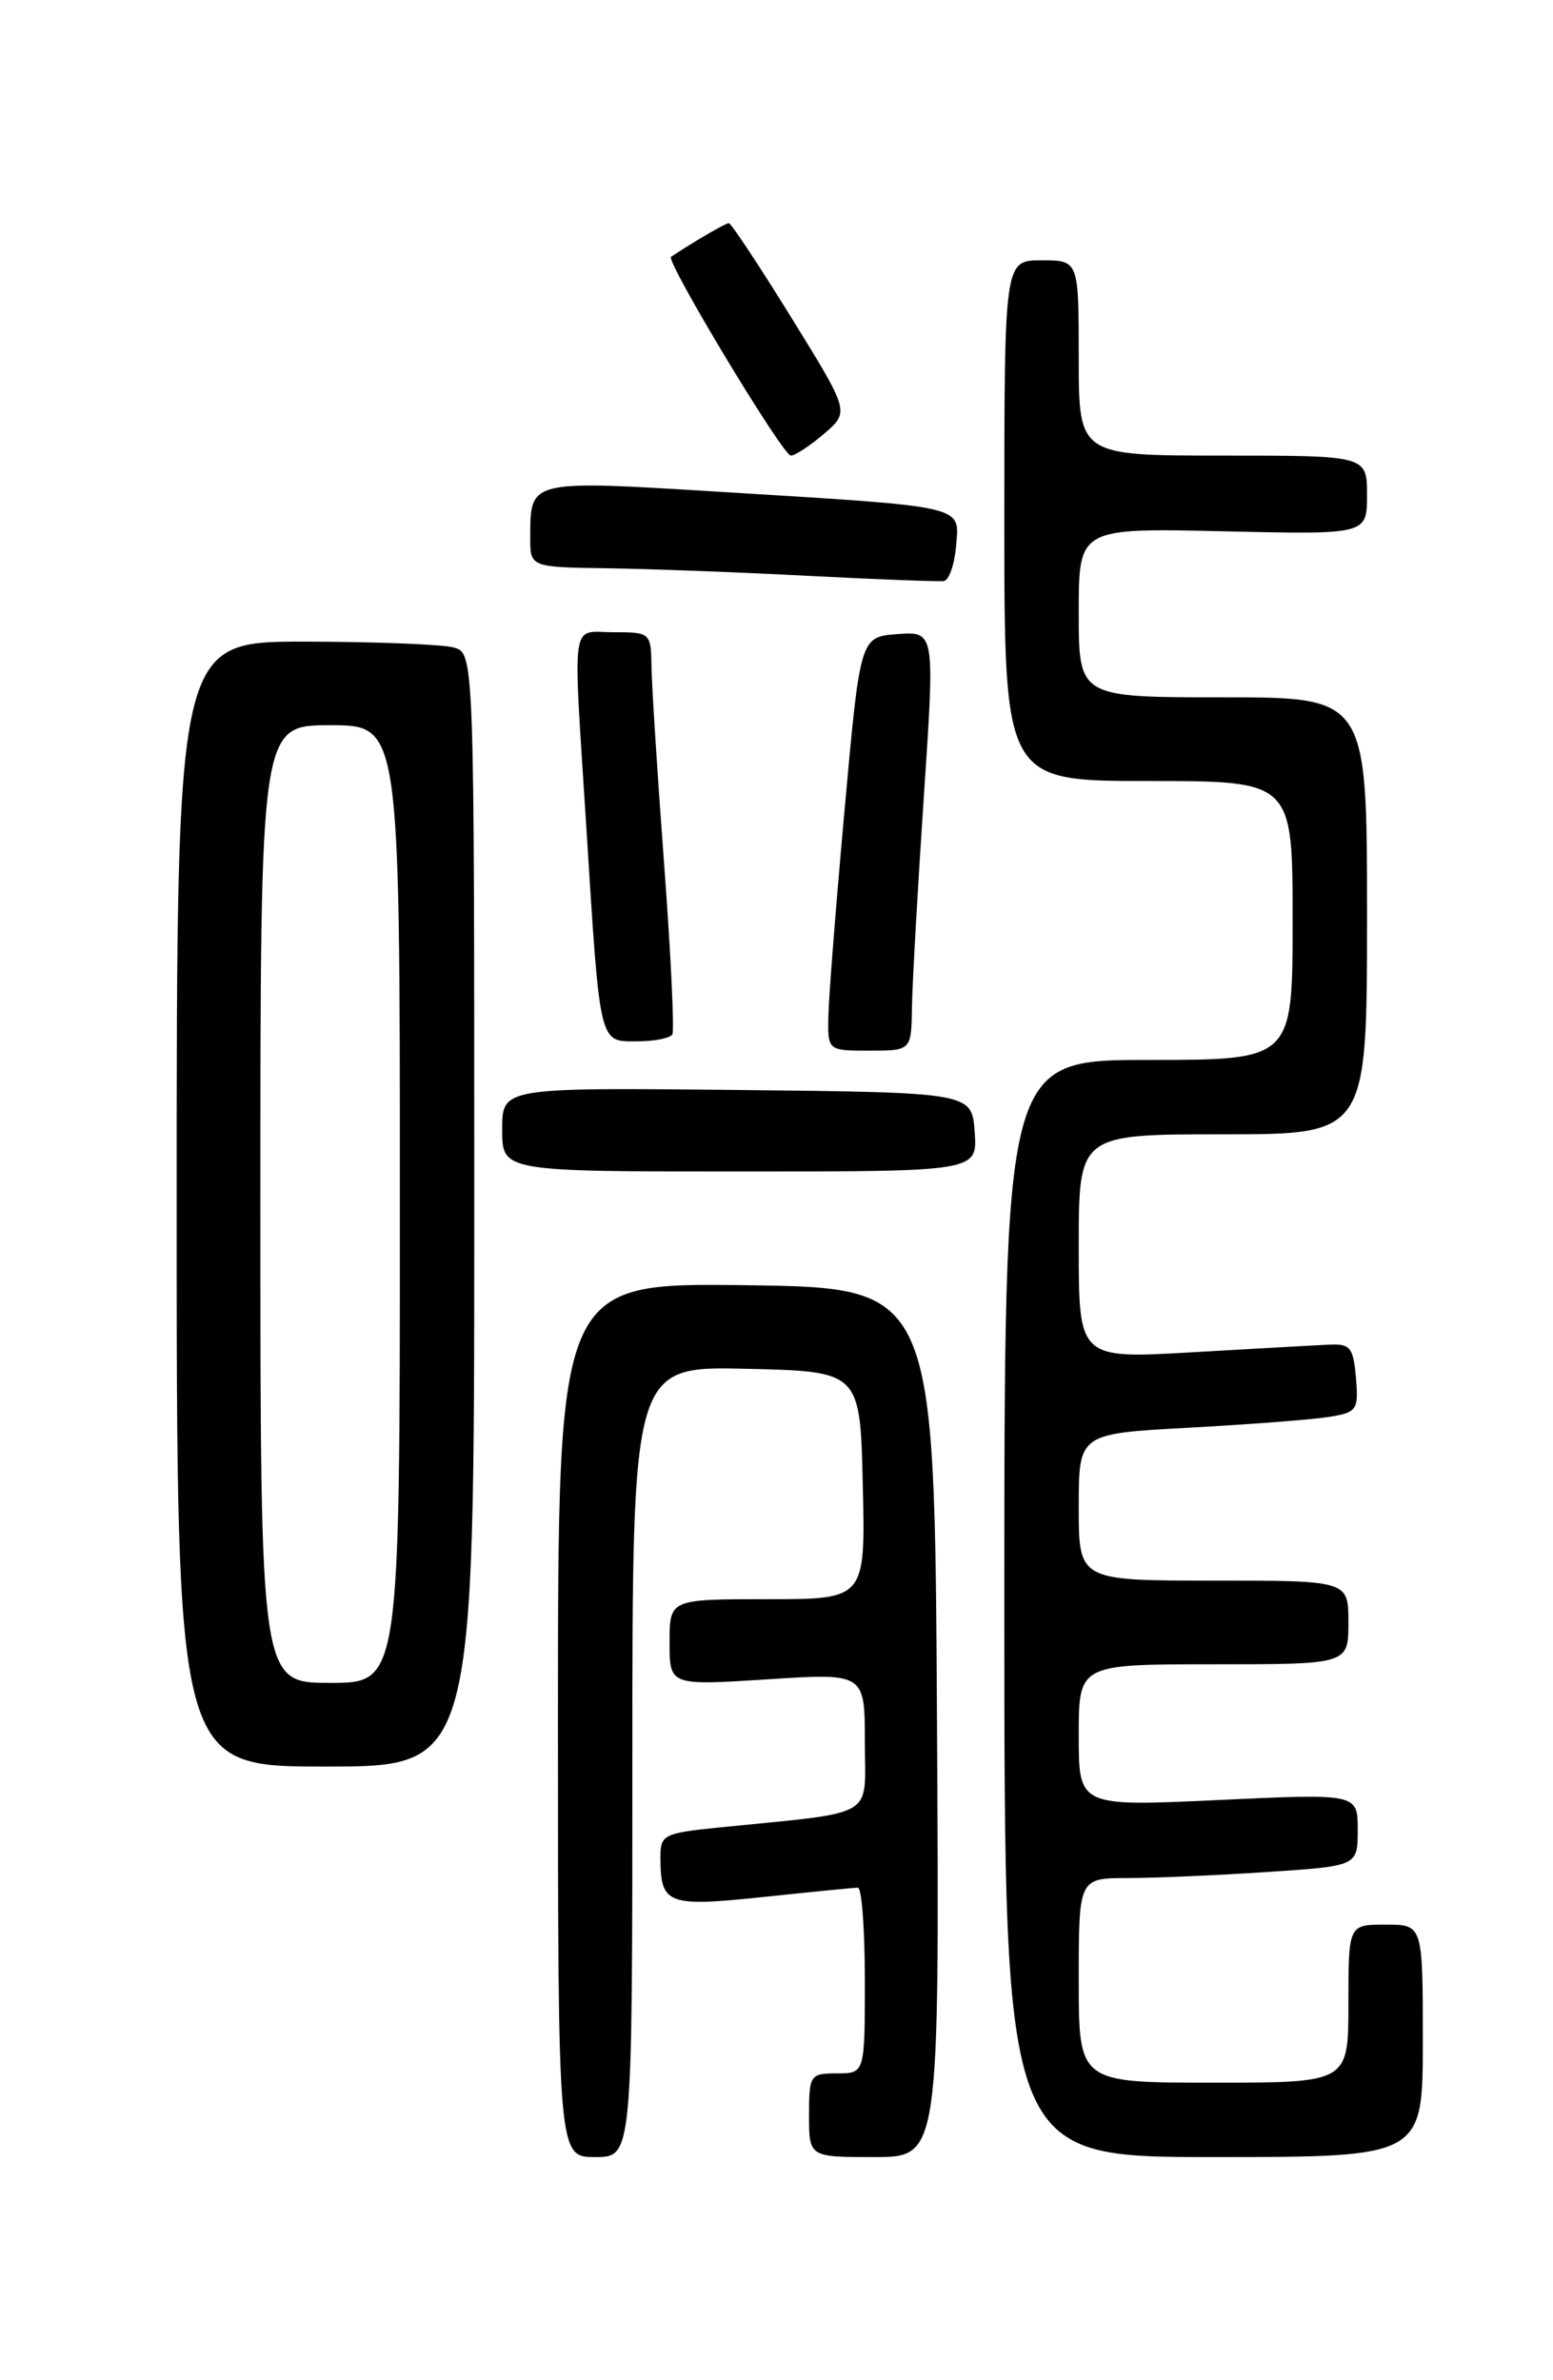 <?xml version="1.0" encoding="UTF-8" standalone="no"?>
<!DOCTYPE svg PUBLIC "-//W3C//DTD SVG 1.1//EN" "http://www.w3.org/Graphics/SVG/1.1/DTD/svg11.dtd" >
<svg xmlns="http://www.w3.org/2000/svg" xmlns:xlink="http://www.w3.org/1999/xlink" version="1.1" viewBox="0 0 167 256">
 <g >
 <path fill="currentColor"
d=" M 68.00 189.47 C 68.00 146.94 68.00 146.94 80.25 147.22 C 92.50 147.50 92.50 147.50 92.78 159.75 C 93.06 172.00 93.06 172.00 82.53 172.00 C 72.00 172.00 72.00 172.00 72.00 176.65 C 72.00 181.29 72.00 181.29 82.50 180.62 C 93.00 179.94 93.00 179.94 93.00 187.37 C 93.00 195.72 94.55 194.81 77.25 196.56 C 71.31 197.17 71.00 197.33 71.02 199.85 C 71.04 204.84 71.77 205.11 82.07 204.03 C 87.25 203.48 91.84 203.03 92.25 203.02 C 92.66 203.01 93.00 207.50 93.00 213.00 C 93.00 223.00 93.00 223.00 90.00 223.00 C 87.11 223.00 87.00 223.17 87.00 227.50 C 87.00 232.00 87.00 232.00 94.01 232.00 C 101.02 232.00 101.02 232.00 100.76 185.25 C 100.50 138.50 100.50 138.50 80.25 138.23 C 60.00 137.96 60.00 137.96 60.00 184.98 C 60.00 232.00 60.00 232.00 64.00 232.00 C 68.00 232.00 68.00 232.00 68.00 189.47 Z  M 153.00 219.50 C 153.00 207.00 153.00 207.00 149.00 207.00 C 145.00 207.00 145.00 207.00 145.00 215.50 C 145.00 224.00 145.00 224.00 130.50 224.00 C 116.00 224.00 116.00 224.00 116.00 213.00 C 116.00 202.00 116.00 202.00 121.25 201.99 C 124.14 201.99 130.89 201.70 136.25 201.34 C 146.00 200.70 146.00 200.70 146.00 196.80 C 146.00 192.90 146.00 192.90 131.00 193.60 C 116.00 194.30 116.00 194.30 116.00 186.65 C 116.00 179.00 116.00 179.00 130.50 179.00 C 145.00 179.00 145.00 179.00 145.00 174.50 C 145.00 170.00 145.00 170.00 130.50 170.00 C 116.00 170.00 116.00 170.00 116.00 162.10 C 116.00 154.20 116.00 154.20 127.75 153.56 C 134.21 153.21 140.99 152.69 142.81 152.41 C 145.93 151.92 146.10 151.68 145.81 148.19 C 145.54 144.96 145.19 144.51 143.00 144.62 C 141.62 144.68 134.99 145.05 128.25 145.44 C 116.00 146.15 116.00 146.15 116.00 134.08 C 116.00 122.00 116.00 122.00 131.50 122.00 C 147.00 122.00 147.00 122.00 147.00 98.50 C 147.00 75.00 147.00 75.00 131.50 75.00 C 116.00 75.00 116.00 75.00 116.00 65.89 C 116.00 56.79 116.00 56.79 131.50 57.14 C 147.00 57.50 147.00 57.50 147.00 53.25 C 147.00 49.00 147.00 49.00 131.50 49.00 C 116.00 49.00 116.00 49.00 116.00 38.50 C 116.00 28.00 116.00 28.00 112.00 28.00 C 108.00 28.00 108.00 28.00 108.00 56.00 C 108.00 84.00 108.00 84.00 123.50 84.00 C 139.00 84.00 139.00 84.00 139.00 99.00 C 139.00 114.00 139.00 114.00 123.50 114.00 C 108.00 114.00 108.00 114.00 108.00 173.00 C 108.00 232.00 108.00 232.00 130.50 232.00 C 153.00 232.00 153.00 232.00 153.00 219.50 Z  M 51.00 130.12 C 51.00 70.23 51.00 70.23 48.75 69.63 C 47.51 69.30 40.31 69.02 32.75 69.01 C 19.00 69.00 19.00 69.00 19.00 129.50 C 19.00 190.00 19.00 190.00 35.00 190.00 C 51.00 190.00 51.00 190.00 51.00 130.12 Z  M 104.81 121.75 C 104.50 117.50 104.50 117.50 79.25 117.23 C 54.00 116.97 54.00 116.97 54.00 121.48 C 54.00 126.00 54.00 126.00 79.56 126.00 C 105.11 126.00 105.11 126.00 104.81 121.75 Z  M 98.07 108.25 C 98.11 105.64 98.69 95.49 99.34 85.70 C 100.54 67.91 100.54 67.91 96.52 68.20 C 92.50 68.50 92.50 68.50 90.83 87.00 C 89.91 97.17 89.12 107.19 89.08 109.25 C 89.00 113.00 89.00 113.00 93.50 113.00 C 98.00 113.00 98.00 113.00 98.07 108.25 Z  M 72.30 111.25 C 72.53 110.84 72.14 102.62 71.42 93.00 C 70.70 83.38 70.09 73.81 70.06 71.75 C 70.00 68.05 69.95 68.00 66.00 68.00 C 61.29 68.00 61.59 65.92 63.05 88.98 C 64.54 112.62 64.39 112.00 68.49 112.00 C 70.35 112.00 72.07 111.66 72.30 111.25 Z  M 102.81 58.73 C 103.18 54.32 104.14 54.54 77.64 52.91 C 56.79 51.63 57.04 51.57 57.02 57.75 C 57.00 61.00 57.00 61.00 65.25 61.12 C 69.79 61.18 79.58 61.55 87.00 61.94 C 94.42 62.32 100.95 62.57 101.50 62.49 C 102.05 62.41 102.64 60.72 102.81 58.73 Z  M 88.62 46.65 C 91.36 44.29 91.36 44.29 85.09 34.15 C 81.64 28.57 78.62 24.00 78.37 24.00 C 78.03 24.00 74.63 25.98 72.16 27.62 C 71.54 28.03 84.17 49.00 85.04 49.00 C 85.50 49.00 87.12 47.94 88.62 46.65 Z  M 28.00 129.50 C 28.00 78.00 28.00 78.00 35.50 78.00 C 43.00 78.00 43.00 78.00 43.00 129.50 C 43.00 181.00 43.00 181.00 35.50 181.00 C 28.00 181.00 28.00 181.00 28.00 129.50 Z "/>
</g>
</svg>